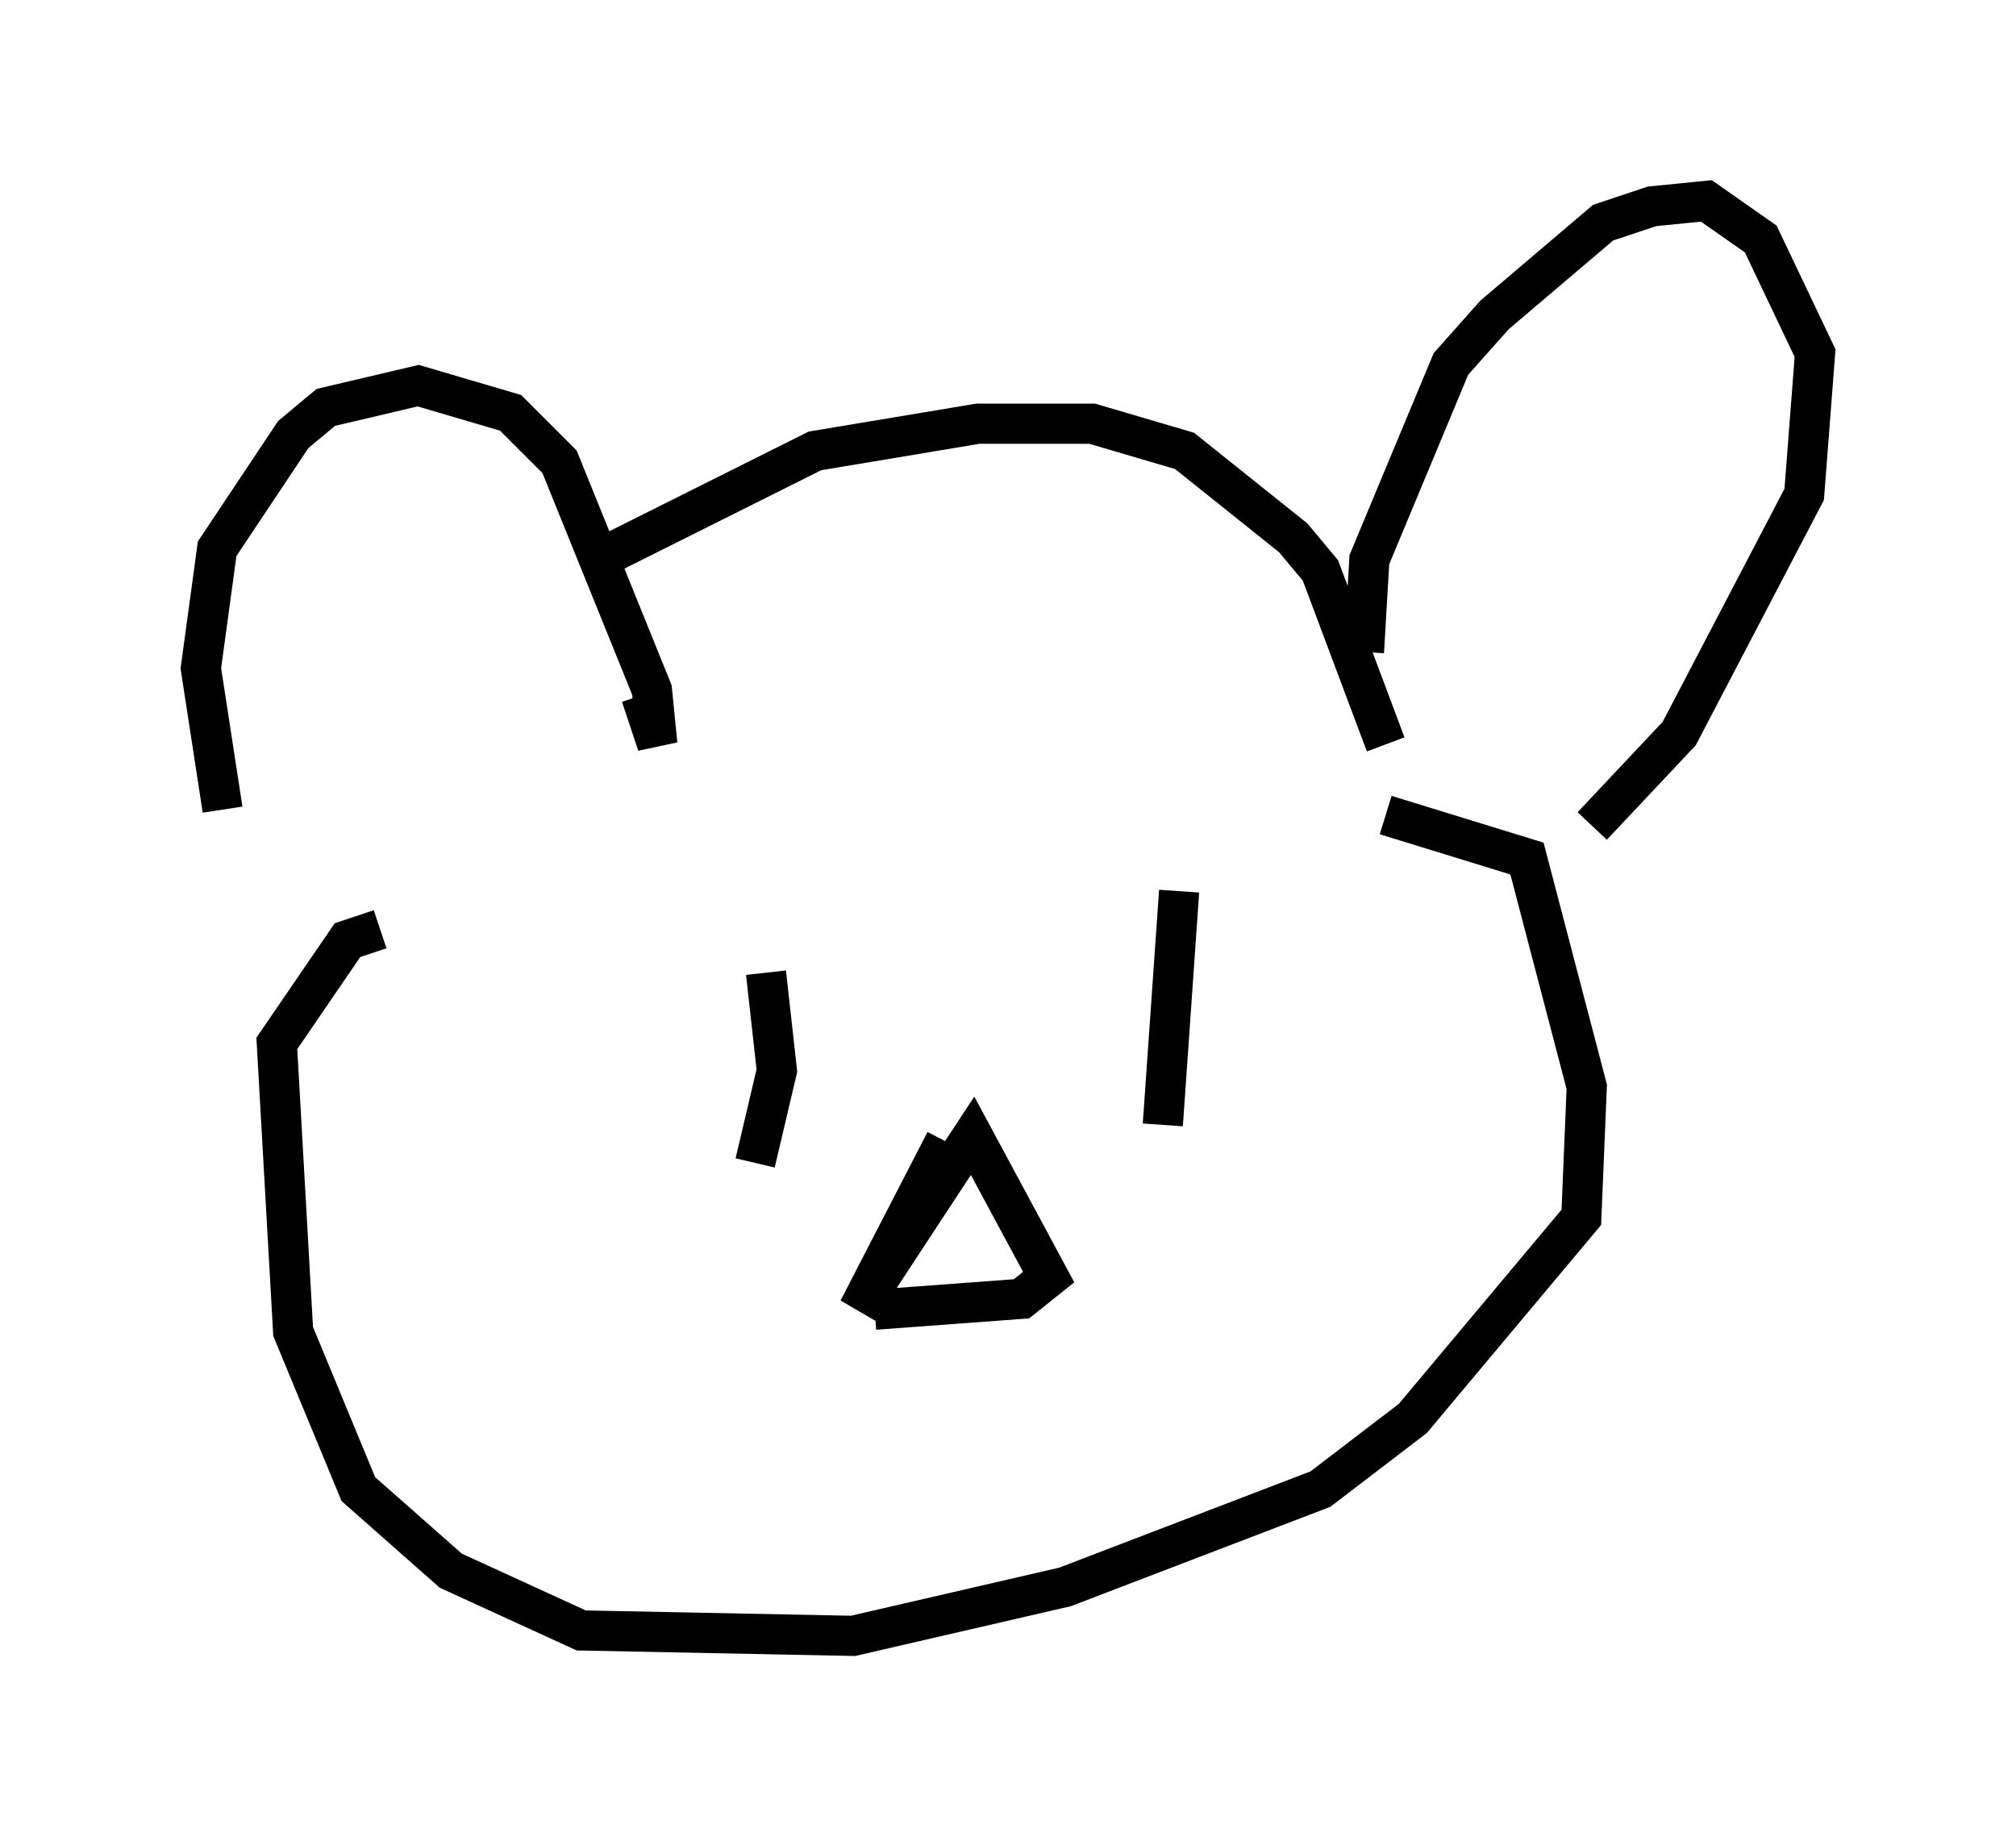 <?xml version="1.0" encoding="utf-8" ?>
<svg baseProfile="full" height="45.724" version="1.1" width="50.189" xmlns="http://www.w3.org/2000/svg" xmlns:ev="http://www.w3.org/2001/xml-events" xmlns:xlink="http://www.w3.org/1999/xlink"><defs /><rect fill="white" height="45.724" width="50.189" x="0" y="0" /><path d="M8.112, 24.621 m-2.571, -4.465 l-0.541, -3.518 0.406, -2.977 l1.894, -2.842 0.812, -0.677 l2.3, -0.541 2.3, 0.677 l1.218, 1.218 2.3, 5.683 l0.135, 1.353 -0.406, -1.218 m-1.083, -3.383 l5.413, -2.706 4.059, -0.677 l2.842, 0.0 2.3, 0.677 l2.706, 2.165 0.677, 0.812 l1.624, 4.33 m-0.541, -2.3 l0.135, -2.3 2.03, -4.871 l1.083, -1.218 2.706, -2.3 l1.218, -0.406 1.353, -0.135 l1.353, 0.947 1.353, 2.842 l-0.271, 3.518 -3.112, 5.954 l-2.165, 2.3 m-30.176, 2.571 l-0.812, 0.271 -1.759, 2.571 l0.406, 7.172 1.624, 3.924 l2.3, 2.03 3.248, 1.488 l6.766, 0.135 5.277, -1.218 l6.36, -2.436 2.3, -1.759 l4.195, -5.007 0.135, -3.248 l-1.488, -5.683 -3.518, -1.083 m-10.961, 8.119 l-2.165, 4.195 2.842, -4.33 l1.894, 3.518 -0.677, 0.541 l-3.654, 0.271 m-2.706, -8.39 l0.271, 2.436 -0.541, 2.3 m10.555, -6.766 l-0.406, 5.819 " fill="none" stroke="black" stroke-width="1" /></svg>